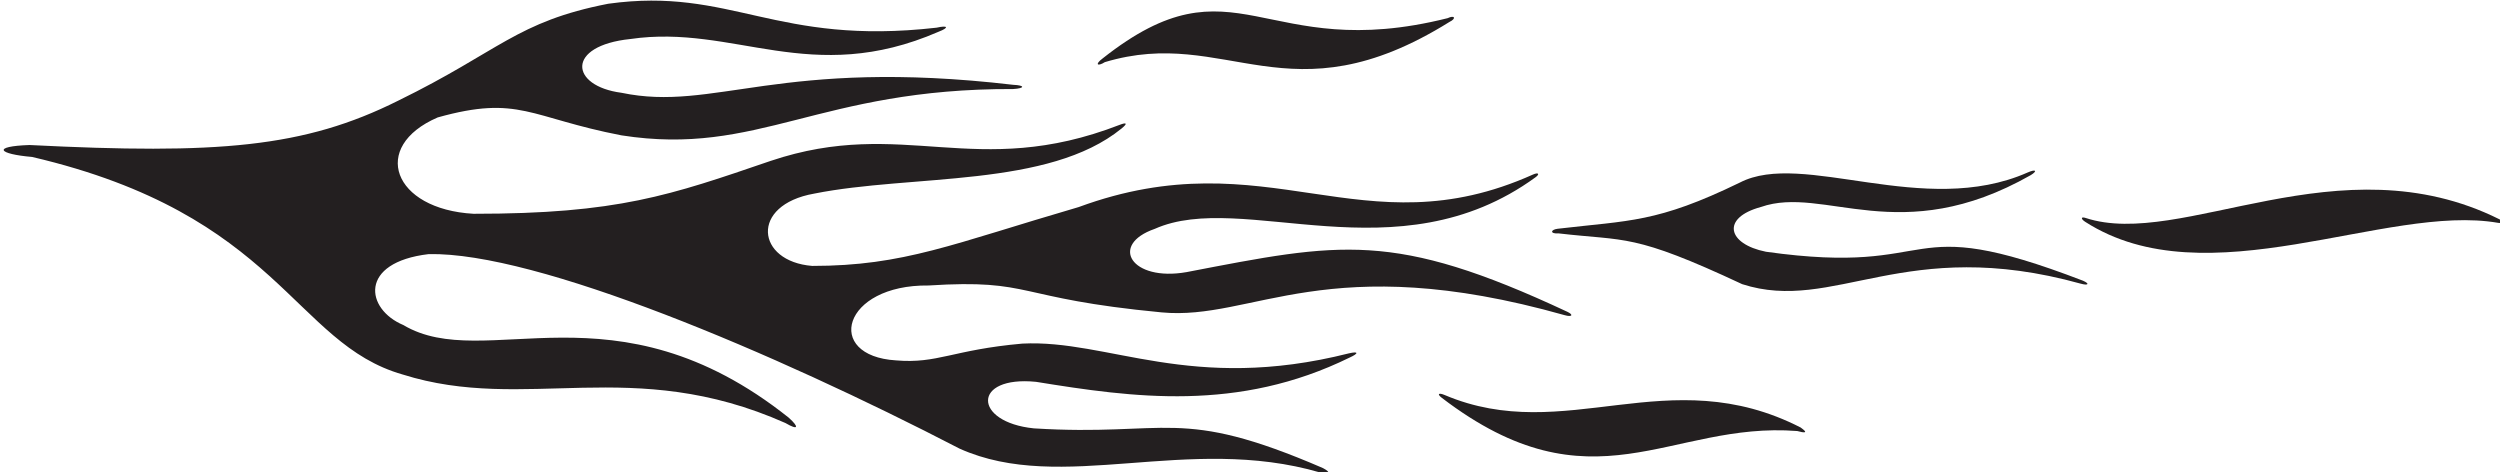 <?xml version="1.0" encoding="UTF-8"?>
<svg xmlns="http://www.w3.org/2000/svg" xmlns:xlink="http://www.w3.org/1999/xlink" width="487pt" height="92pt" viewBox="0 0 487 92" version="1.1">
<g id="surface1">
<path style=" stroke:none;fill-rule:nonzero;fill:rgb(13.73%,12.16%,12.549%);fill-opacity:1;" d="M 405.762 54.68 C 369.5 40.75 378.996 53.973 344.008 49.039 C 336.461 47.535 335.242 42.426 343.031 40.32 C 355.359 36.008 370.094 48.617 395.609 34.105 C 396.961 33.266 396.586 32.895 394.965 33.609 C 374.73 42.531 351.184 29.211 338.93 35.562 C 322.734 43.434 317.441 42.914 303.438 44.562 C 302.039 44.727 301.875 45.59 303.625 45.465 C 316.797 47.004 318.074 45.383 339.379 55.355 C 357.262 61.121 371.043 45.738 405.34 55.262 C 406.848 55.68 407.105 55.262 405.762 54.68 "/>
<path style=" stroke:none;fill-rule:nonzero;fill:rgb(13.73%,12.16%,12.549%);fill-opacity:1;" d="M 350.828 83.309 C 324.902 70.012 304.98 86.938 281.43 76.953 C 280.223 76.441 279.898 76.762 280.867 77.5 C 310.266 99.953 325.227 82.023 350.102 83.965 C 353.203 84.812 350.637 83.254 350.828 83.309 "/>
<path style=" stroke:none;fill-rule:nonzero;fill:rgb(13.73%,12.16%,12.549%);fill-opacity:1;" d="M 350.828 83.309 C 350.922 83.355 351.012 83.395 351.102 83.445 C 350.938 83.359 350.855 83.316 350.828 83.309 "/>
<path style=" stroke:none;fill-rule:nonzero;fill:rgb(13.73%,12.16%,12.549%);fill-opacity:1;" d="M 215.223 12.105 C 238.996 4.945 250.996 23.816 282.355 4.273 C 283.75 3.605 283.375 2.875 281.996 3.539 C 246 12.57 240.746 -9.113 214.828 11.355 C 213.125 12.625 213.875 12.961 215.223 12.105 "/>
<path style=" stroke:none;fill-rule:nonzero;fill:rgb(13.73%,12.16%,12.549%);fill-opacity:1;" d="M 180.879 55.613 C 201.398 54.305 197.387 58.098 226.281 60.852 C 244.066 62.543 258.566 48.332 304.824 61.402 C 306.266 61.809 306.57 61.32 305.289 60.723 C 271.379 44.875 261.09 47.246 231.141 53.008 C 220.363 54.91 216.008 47.676 224.949 44.582 C 242.094 36.926 272.121 54.191 299.117 34.535 C 300.02 33.879 299.668 33.531 298.617 34.004 C 265.312 48.941 246.953 26.793 210.129 40.336 C 185.562 47.504 176.117 51.801 158.215 51.801 C 147.301 50.93 146.004 39.938 158.609 37.715 C 177.621 33.914 204.23 36.617 218.461 25.047 C 219.797 23.961 219.387 23.828 218.125 24.316 C 189.93 35.234 176.043 22.648 150.133 31.34 C 130.523 38.047 120.379 41.656 92.246 41.645 C 76.531 40.77 72.047 28.586 85.262 22.875 C 101.113 18.441 103.176 22.914 121.062 26.367 C 147.793 30.543 159.43 17.211 197.379 17.344 C 199.637 17.211 199.746 16.625 197.387 16.523 C 151.766 11.188 139.152 21.859 121.062 18.074 C 111.02 16.762 110.148 8.906 122.809 7.598 C 143.008 4.652 157.934 17.004 182.832 6.184 C 184.875 5.406 184.75 4.875 182.445 5.391 C 151.062 8.984 142.449 -2.598 118.484 0.73 C 100.586 4.223 97.332 9.949 77.57 19.609 C 59.211 28.789 42.395 30.094 5.75 28.25 C -1.625 28.5 -0.402 30.004 6.254 30.574 C 54.5 41.863 57.105 66.859 78.453 72.957 C 102.434 80.512 123.082 69.121 153.004 82.406 C 155.5 83.875 155.75 83.25 153.645 81.363 C 119.699 54.344 94.566 72.828 78.582 63.324 C 71.188 60.227 69.809 51.113 83.516 49.5 C 104.473 49.066 150.699 68.629 186.938 87.398 C 206.859 96.34 231.285 84.492 257.184 92.047 C 259.102 92.605 259.371 92.047 257.715 91.184 C 229.5 79 227.711 85.09 201.387 83.445 C 189.496 82.227 189.348 73.125 201.836 74.383 C 220.672 77.434 241.152 80.34 262.934 69.641 C 264.625 68.875 264.75 68.375 262.754 68.836 C 232.004 76.594 215.918 66.082 199.148 66.934 C 185.562 68.141 182.641 70.891 174.555 70.203 C 160.453 69.344 164.062 55.414 180.879 55.613 "/>
<path style=" stroke:none;fill-rule:nonzero;fill:rgb(13.73%,12.16%,12.549%);fill-opacity:1;" d="M 486.871 42.707 C 455.711 27.191 424.879 48.59 406.289 42.461 C 405.352 42.148 405.301 42.633 406.191 43.207 C 429.926 58.461 464.824 39.586 486.648 43.414 C 487.625 43.562 487.75 43.145 486.871 42.707 "/>
</g>
</svg>
